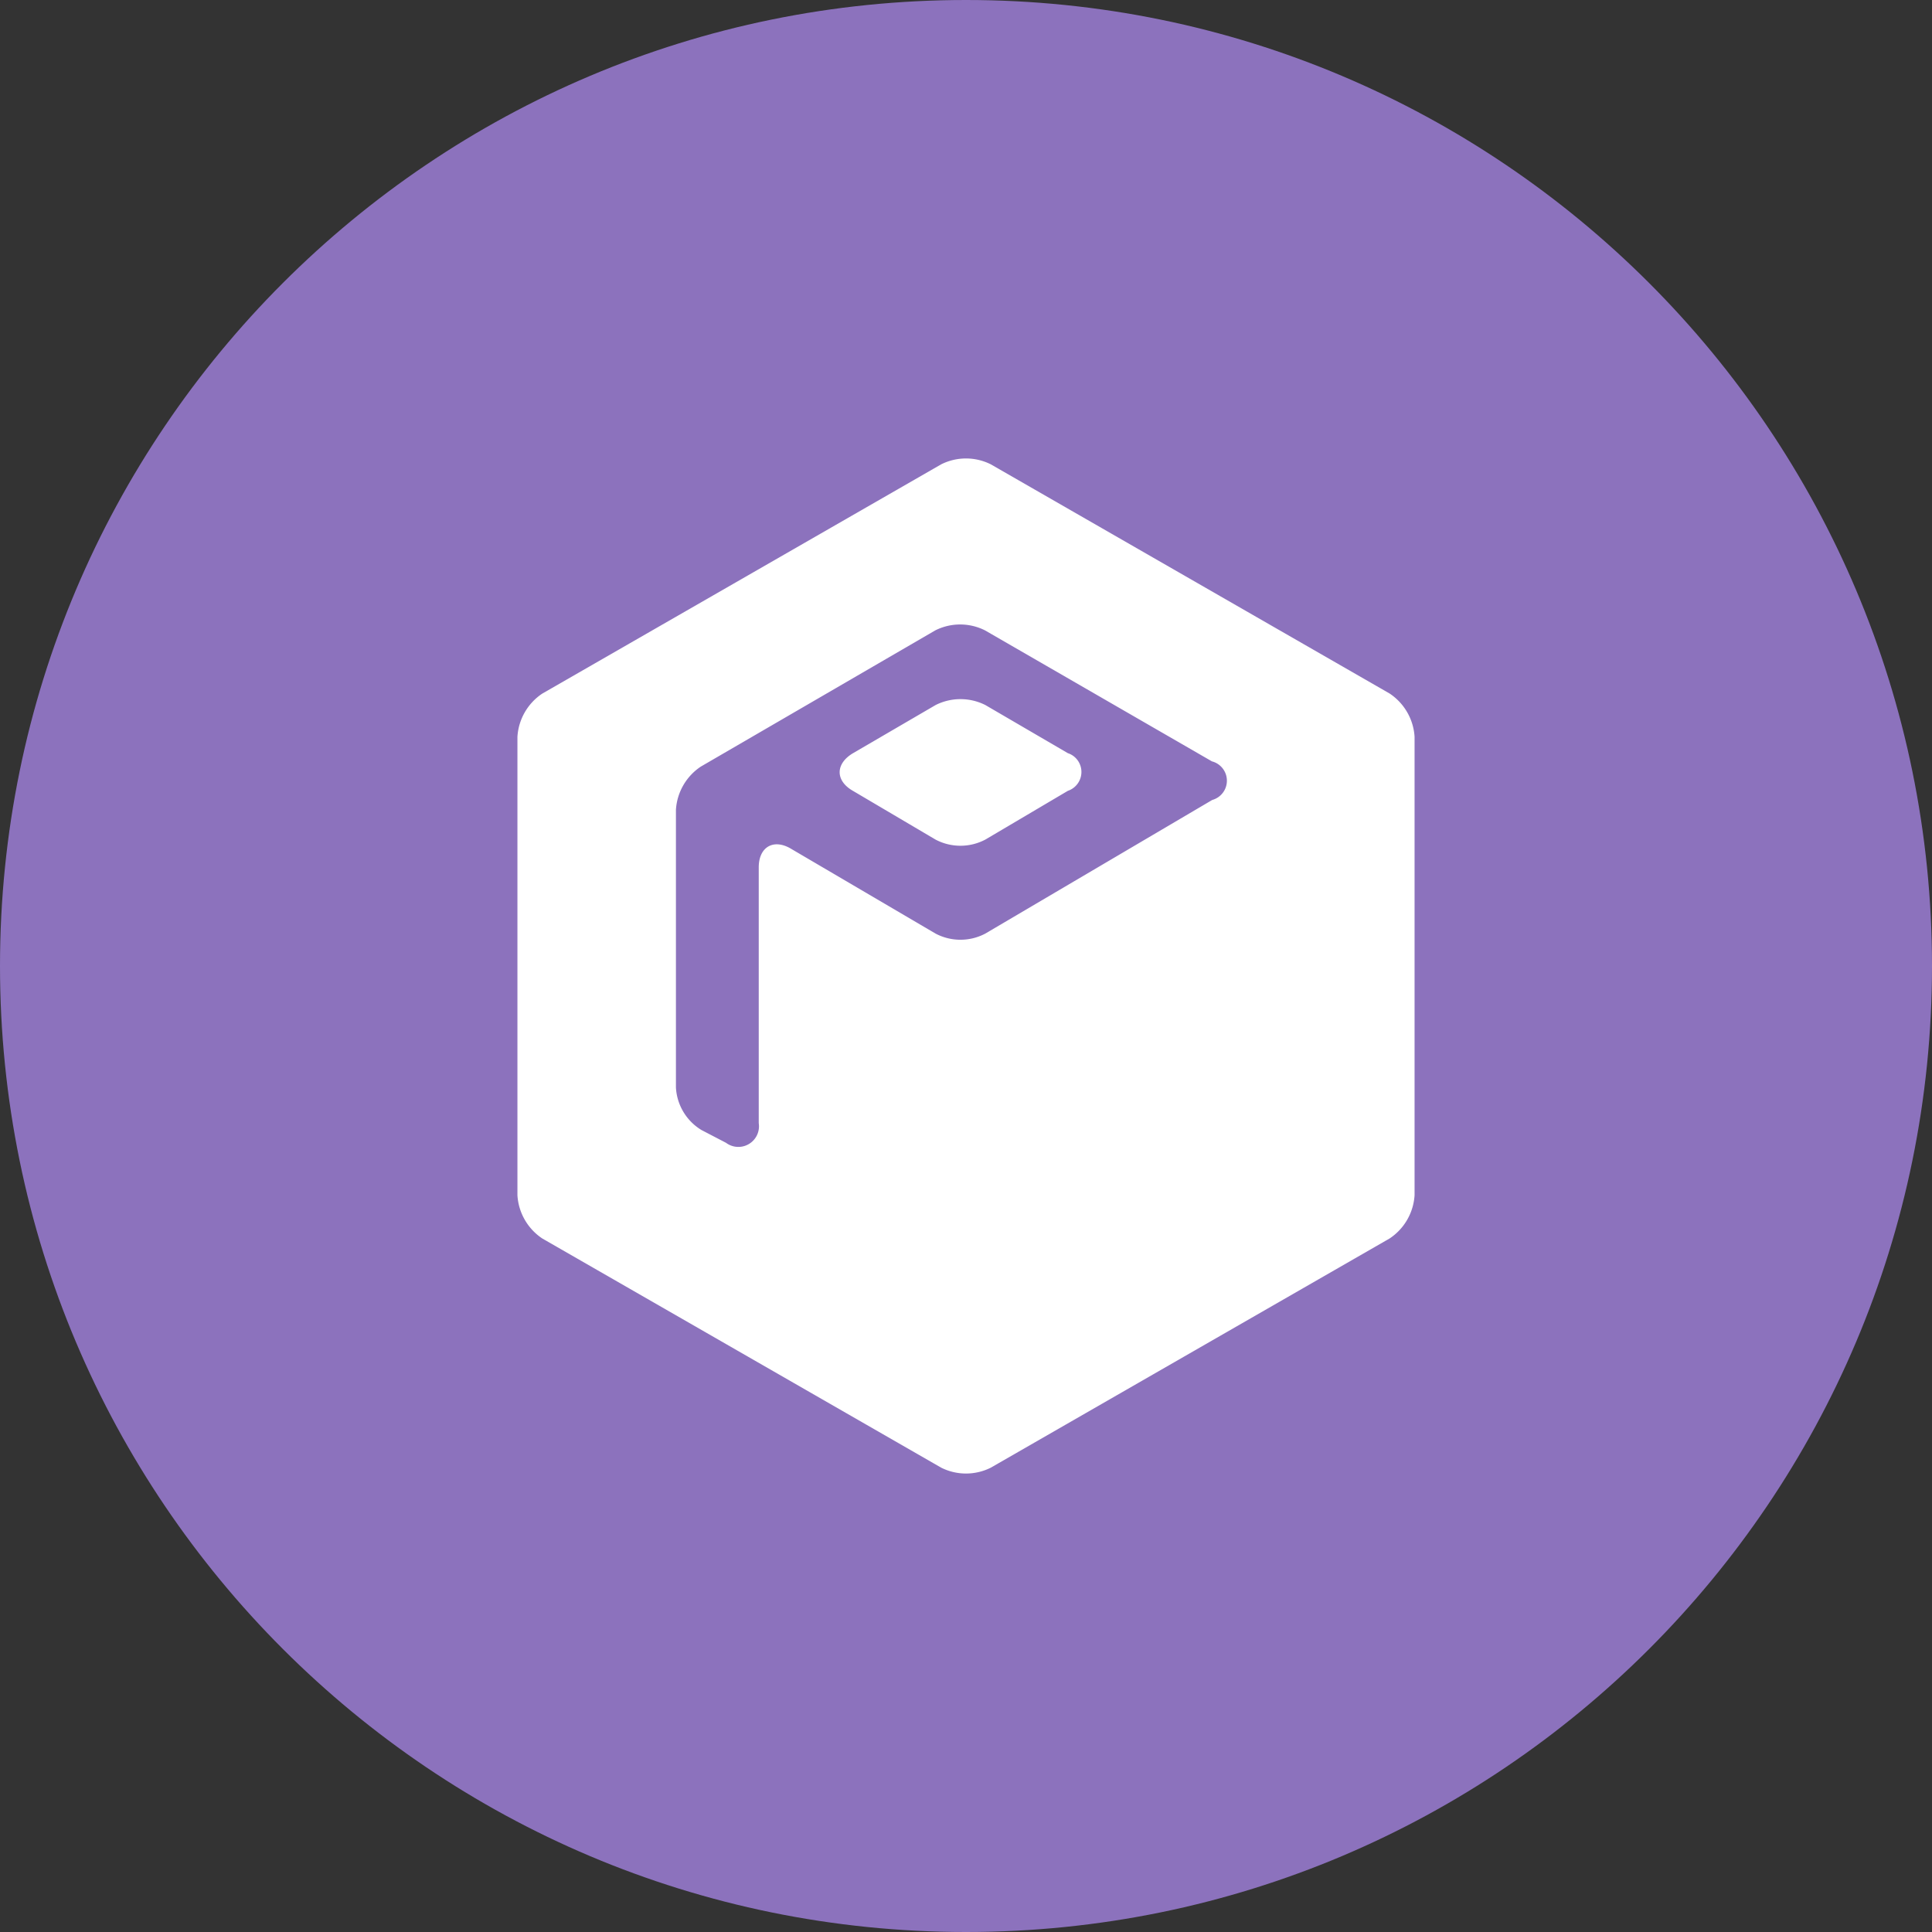 <svg xmlns="http://www.w3.org/2000/svg" width="1024" height="1024" fill="none">
   <rect width="100%" height="100%" fill="#333333" stroke="none"/>
   <g clip-path="url(#a)">
      <path fill="#8C72BD" d="M512 1024c282.77 0 512-229.23 512-512S794.77 0 512 0 0 229.23 0 512s229.23 512 512 512Z"/>
      <path fill="#fff" d="m566 399.2-43.73-25.51a29.333 29.333 0 0 0-26.38 0l-43.76 25.51c-9.37 5.55-9.54 14.58 0 20l43.73 25.8a28.291 28.291 0 0 0 26.38 0L566 419.15a10.546 10.546 0 0 0 6.61-13.4 10.428 10.428 0 0 0-6.61-6.55Zm170.59-31.58-211.4-121.49a29.333 29.333 0 0 0-26.38 0L287.44 367.61a29.69 29.69 0 0 0-9.287 9.905 29.692 29.692 0 0 0-3.903 13.005v243a29.692 29.692 0 0 0 3.903 13.005 29.69 29.69 0 0 0 9.287 9.905l211.37 121.44a29.333 29.333 0 0 0 26.38 0l211.37-121.48a29.69 29.69 0 0 0 9.287-9.905 29.692 29.692 0 0 0 3.903-13.005v-243a29.683 29.683 0 0 0-13.19-22.87l.03.01ZM642.5 424l-120.26 70.82a28.291 28.291 0 0 1-26.38 0L419.5 450c-9.37-5.73-17.35-1.21-17.35 9.72V595.3a10.936 10.936 0 0 1-.91 6.304 10.929 10.929 0 0 1-16.44 4.106l-13-6.77a28.115 28.115 0 0 1-13.54-22.56V429.22a29.692 29.692 0 0 1 3.903-13.005 29.69 29.69 0 0 1 9.287-9.905l124.26-72.19a29.333 29.333 0 0 1 26.38 0l120.26 69.42a10.59 10.59 0 0 1 .15 20.46Z"/>
   </g>
   <defs>
      <clipPath id="a">
         <path fill="#fff" d="M0 0h1024v1024H0z"/>
      </clipPath>
   </defs>
</svg>
